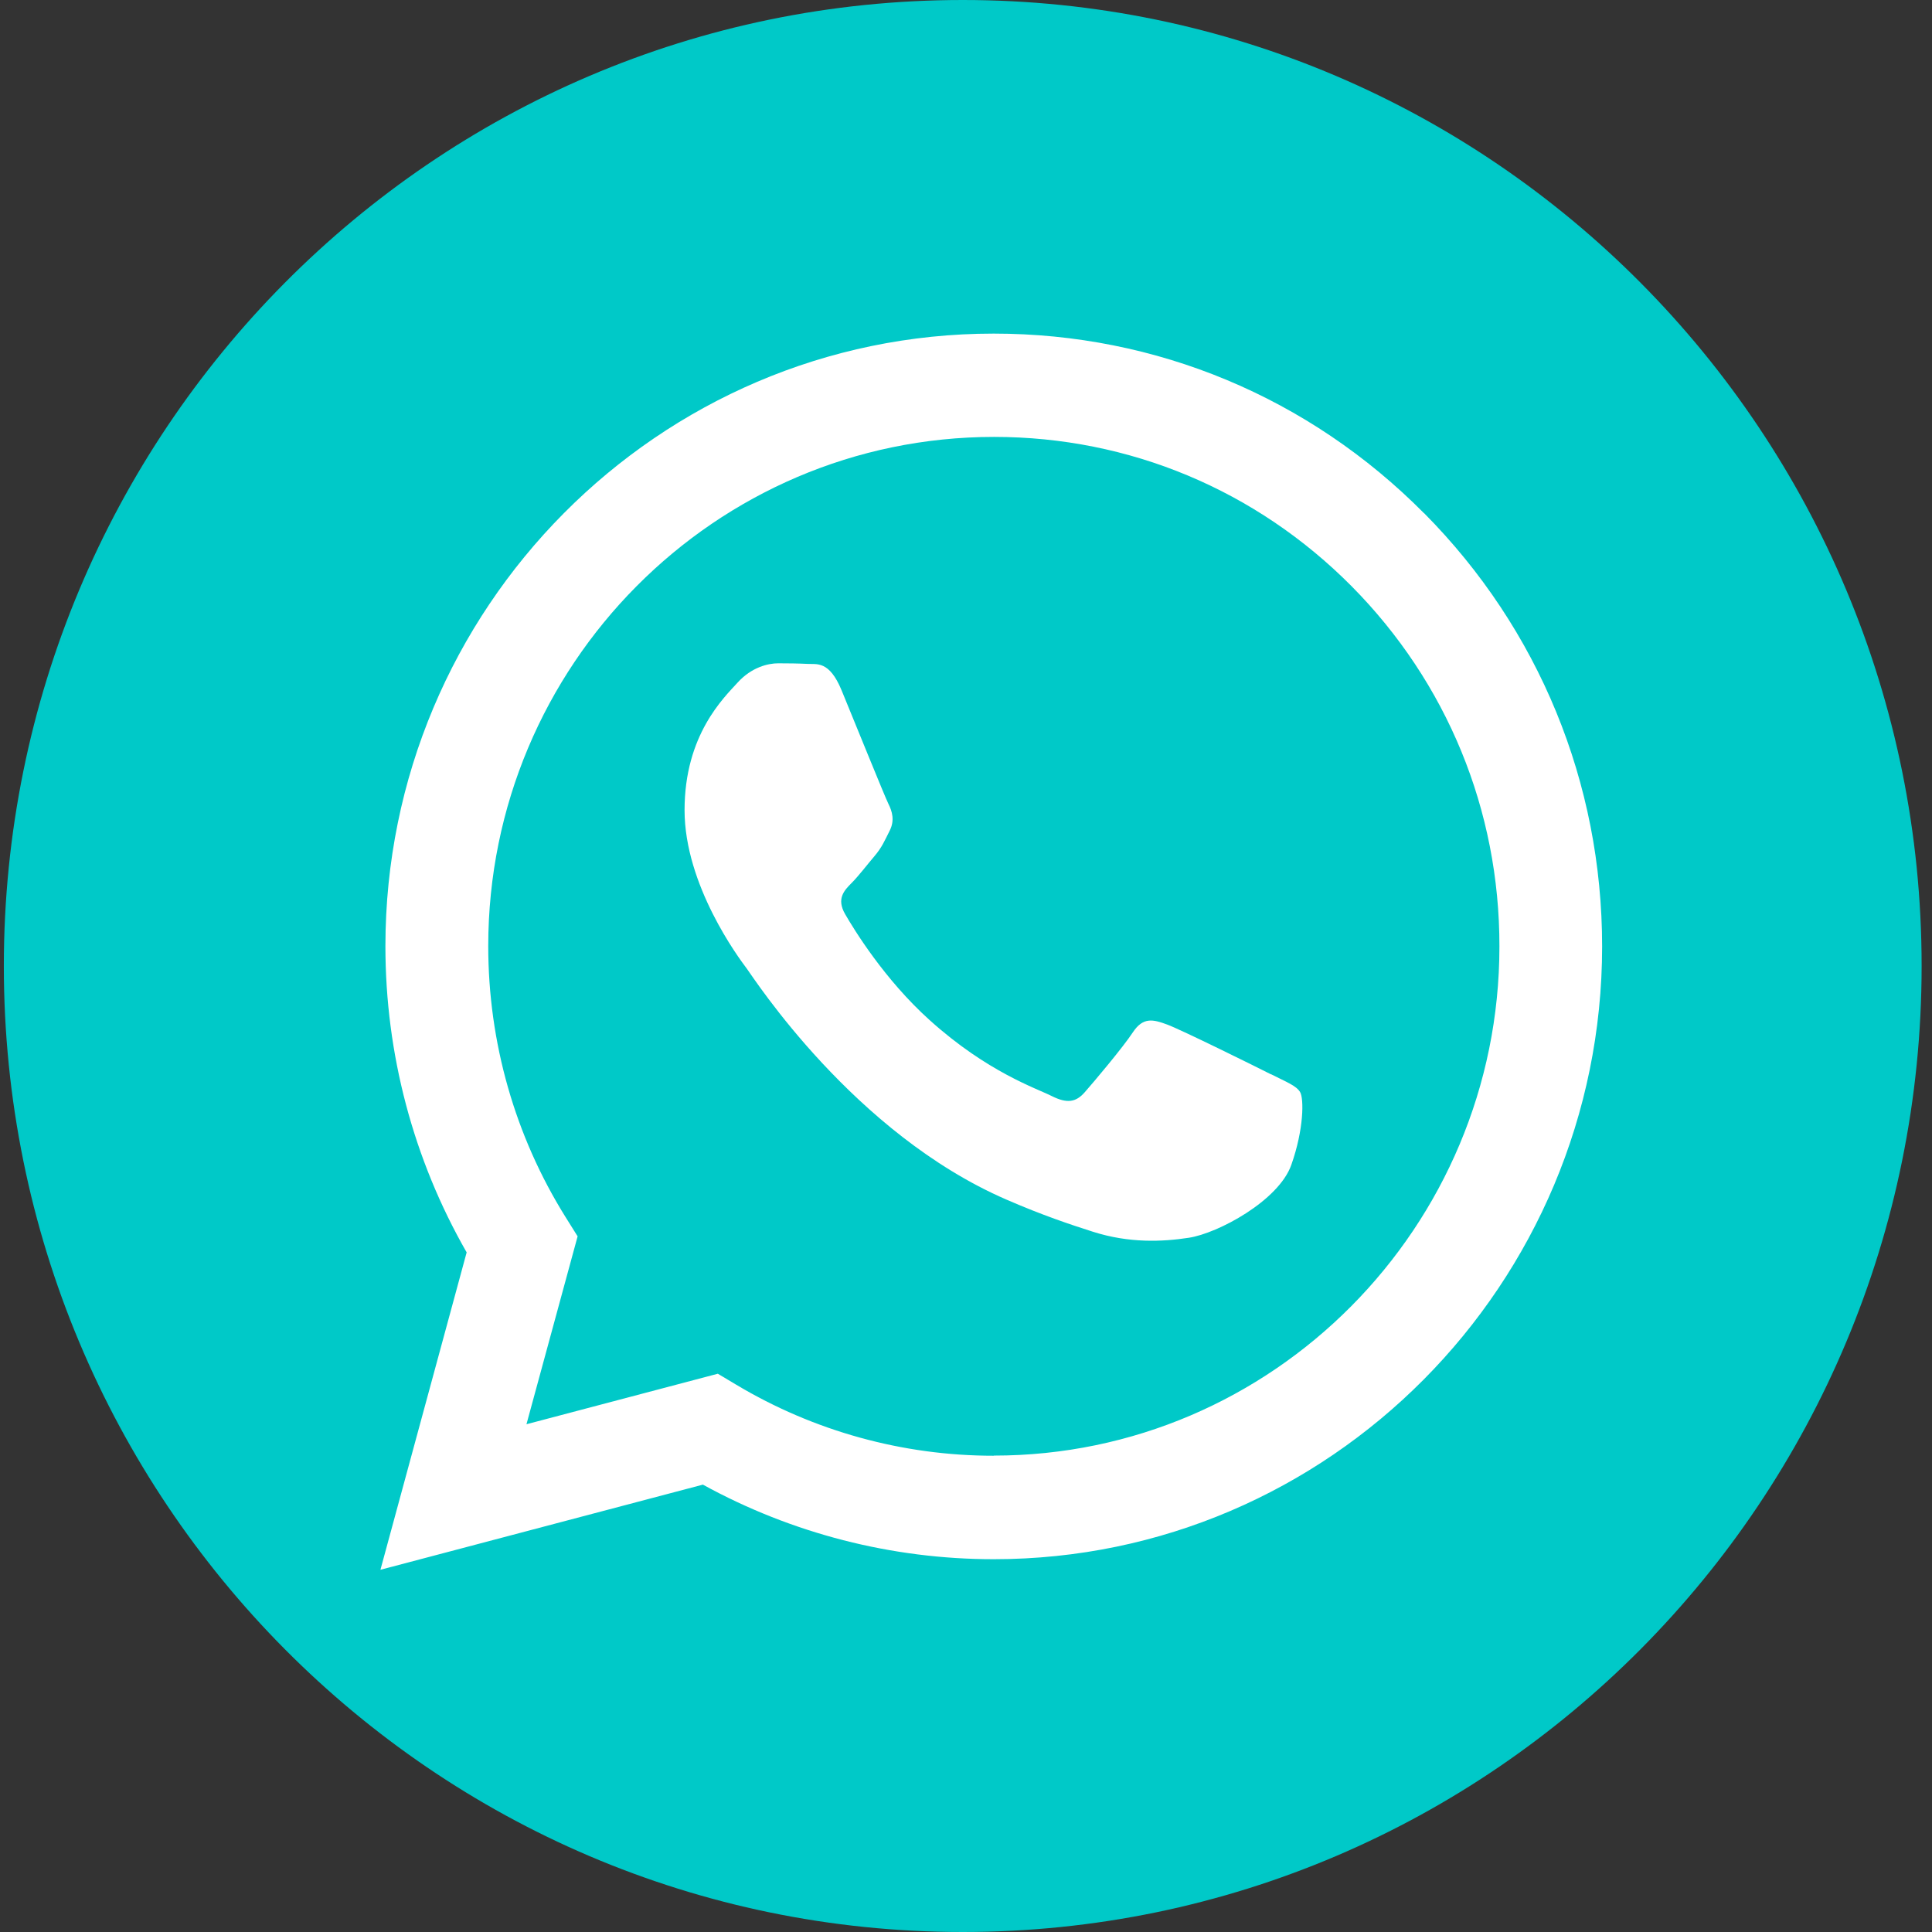 <svg width="70" height="70" viewBox="0 0 70 70" fill="none" xmlns="http://www.w3.org/2000/svg">
<rect x="0" y="0" width="70" height="70" fill="#333333" stroke="none"/>
<path d="M34.881 70C54.069 70 69.624 54.33 69.624 35C69.624 15.67 54.069 0 34.881 0C15.694 0 0.139 15.67 0.139 35C0.139 54.33 15.694 70 34.881 70Z" fill="#00C9C8"/>
<path fill-rule="evenodd" clip-rule="evenodd" d="M51.594 18.594C47.435 14.399 41.897 12.087 36.003 12.087C23.856 12.087 13.969 22.042 13.964 34.279C13.964 38.189 14.978 42.01 16.908 45.376L13.784 56.876L25.467 53.791C28.684 55.559 32.313 56.493 35.998 56.493H36.008C48.156 56.493 58.043 46.537 58.048 34.295C58.048 28.363 55.758 22.789 51.599 18.594H51.594ZM36.003 52.744H35.998C32.709 52.744 29.487 51.852 26.677 50.172L26.008 49.773L19.075 51.603L20.928 44.795L20.49 44.095C18.658 41.16 17.69 37.764 17.69 34.279C17.69 24.106 25.91 15.83 36.019 15.83C40.914 15.83 45.51 17.754 48.969 21.238C52.428 24.728 54.332 29.358 54.327 34.29C54.327 44.463 46.107 52.739 36.008 52.739L36.003 52.744ZM46.05 38.925C45.5 38.645 42.792 37.307 42.288 37.121C41.783 36.934 41.418 36.841 41.047 37.401C40.682 37.956 39.627 39.205 39.303 39.573C38.983 39.941 38.659 39.988 38.108 39.713C37.558 39.433 35.782 38.853 33.682 36.96C32.045 35.487 30.939 33.673 30.619 33.118C30.3 32.563 30.584 32.262 30.861 31.987C31.108 31.738 31.412 31.339 31.685 31.018C31.958 30.696 32.05 30.463 32.236 30.095C32.421 29.727 32.328 29.4 32.189 29.125C32.05 28.845 30.949 26.118 30.491 25.008C30.043 23.924 29.59 24.075 29.25 24.054C28.931 24.038 28.561 24.033 28.195 24.033C27.83 24.033 27.233 24.173 26.728 24.728C26.224 25.283 24.803 26.626 24.803 29.353C24.803 32.081 26.775 34.72 27.053 35.088C27.325 35.456 30.933 41.062 36.461 43.462C37.774 44.033 38.803 44.375 39.601 44.629C40.919 45.049 42.123 44.992 43.07 44.847C44.13 44.686 46.328 43.504 46.786 42.207C47.245 40.911 47.245 39.801 47.105 39.568C46.967 39.335 46.601 39.2 46.05 38.92V38.925Z" fill="white"/>
</svg>
